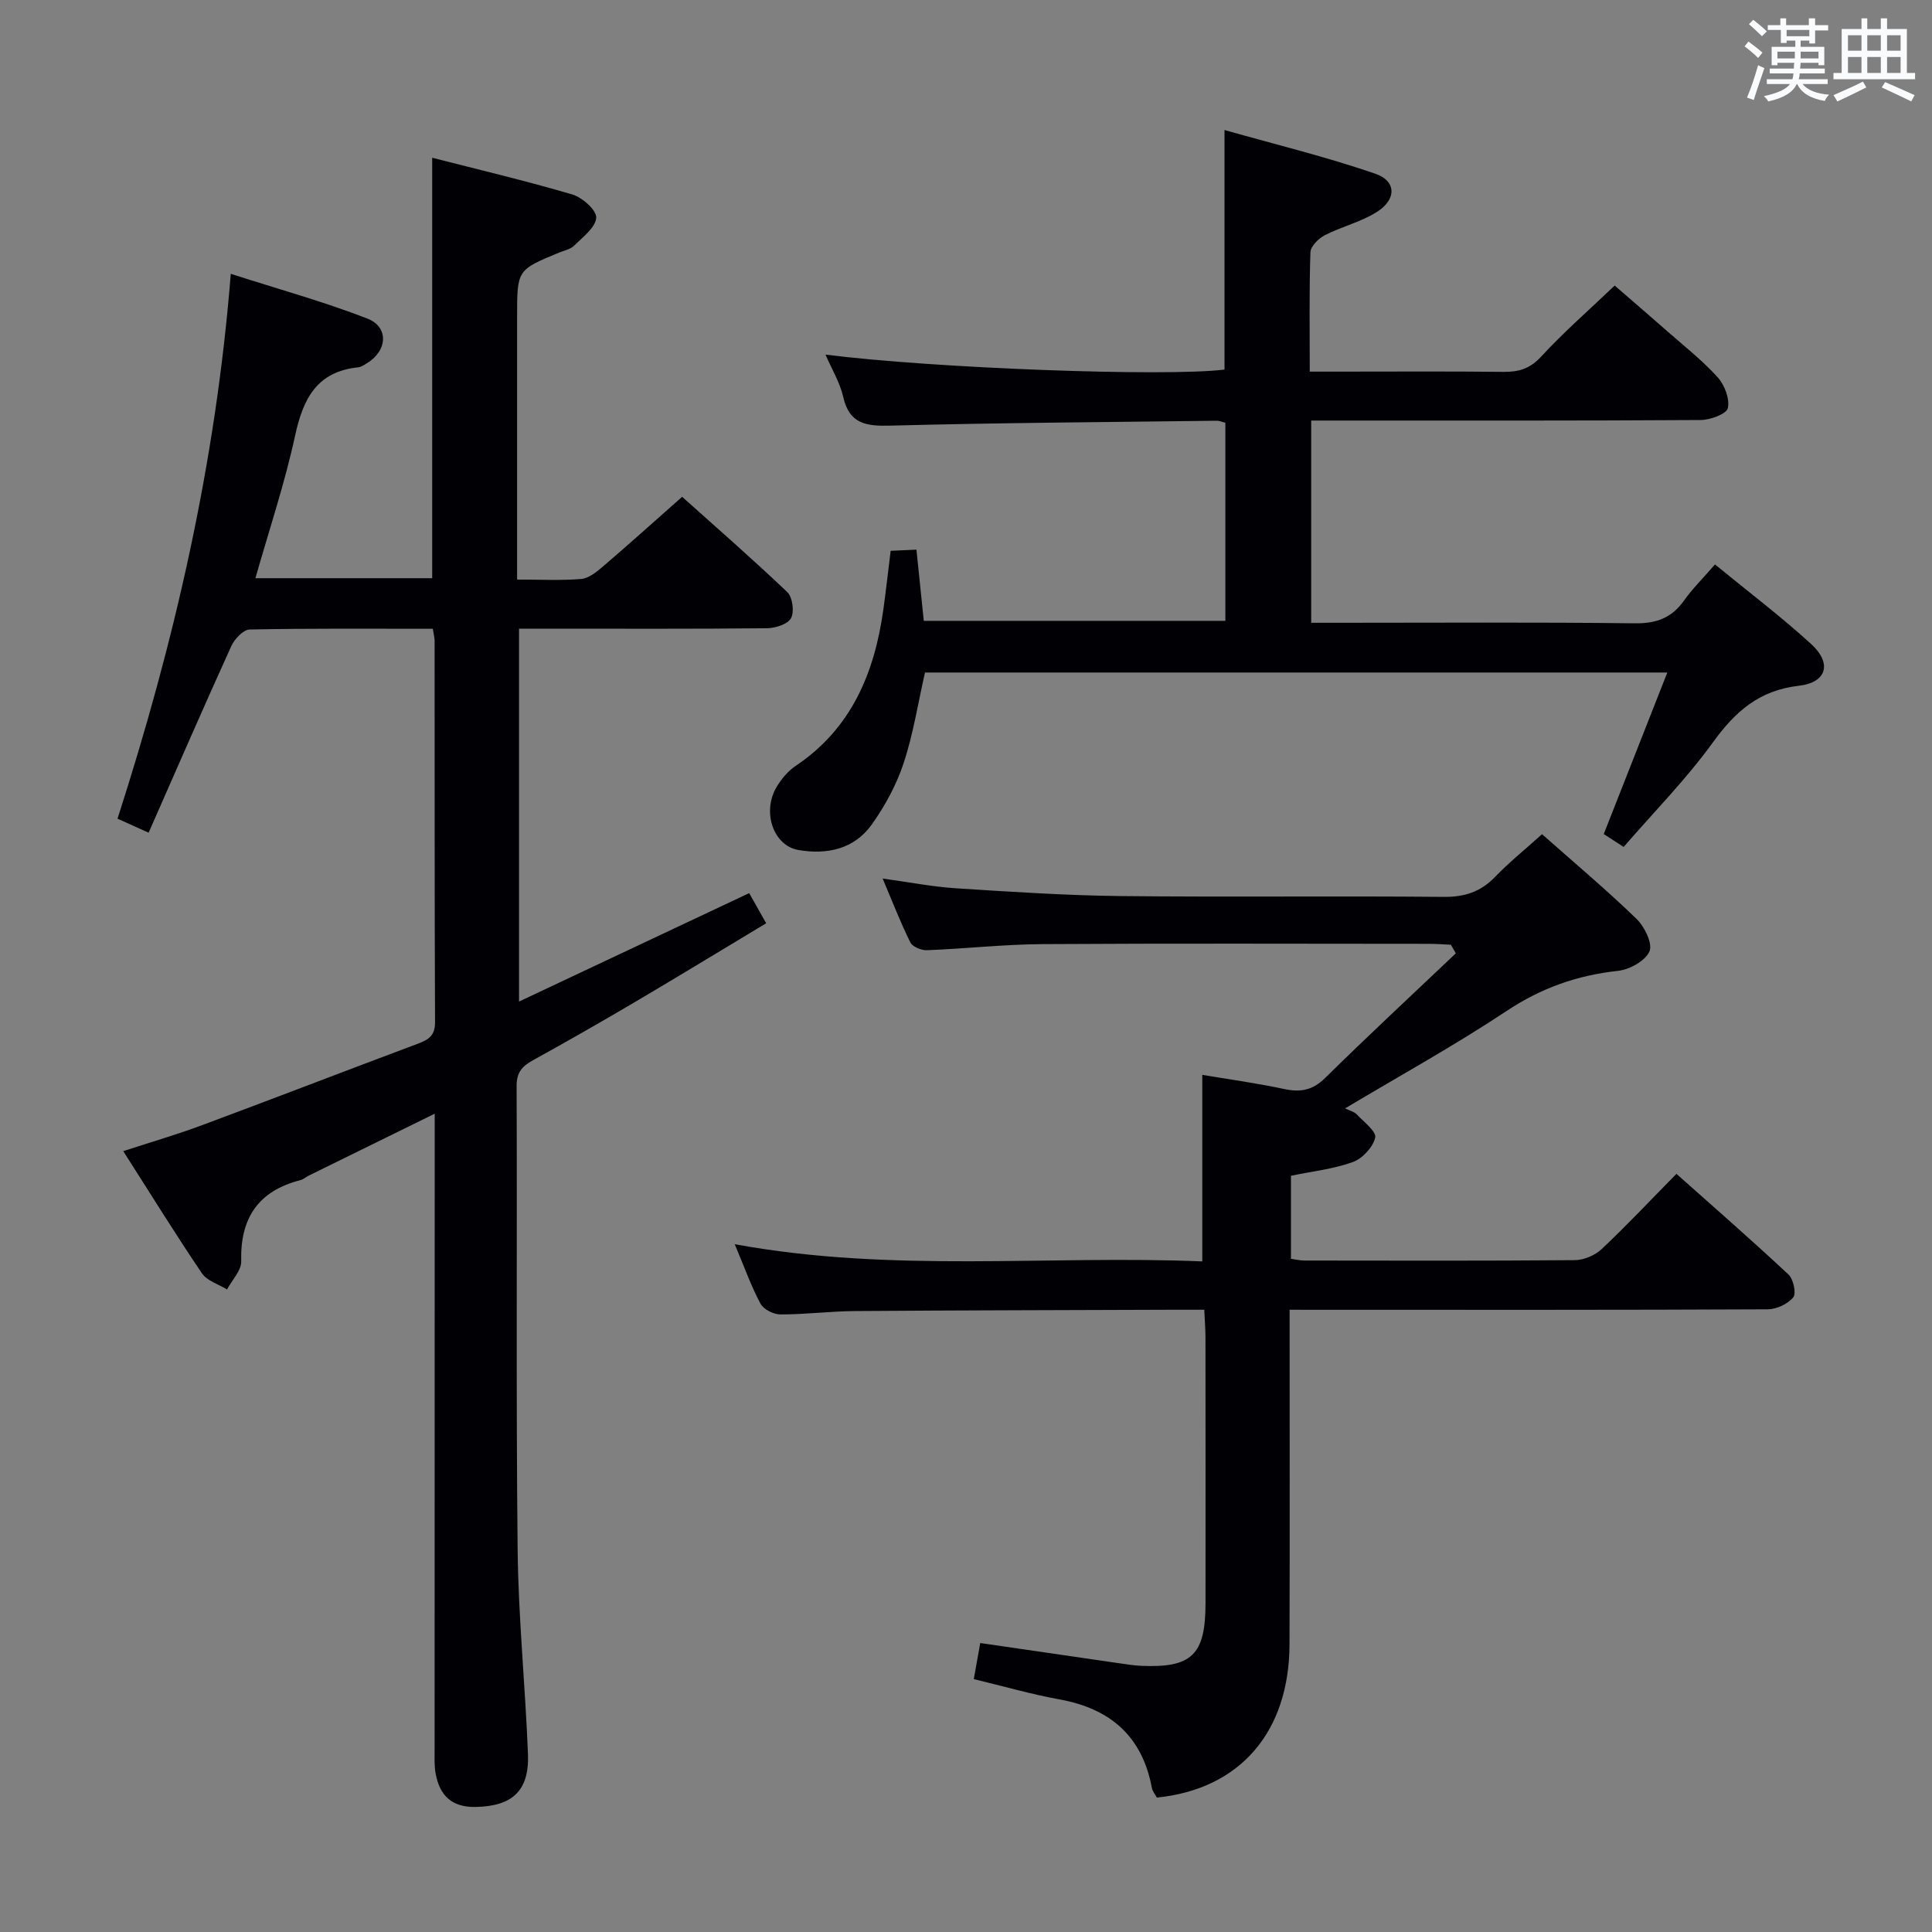 <svg enable-background="new 0 0 400 400" viewBox="0 0 400 400" xmlns="http://www.w3.org/2000/svg"><rect x="0" y="0" width="400" height="400" fill="#808080" stroke="none"/><g fill="#010105"><path d="m89.61 130.18c-12.95 0-25.43-.1-37.91.15-1.32.03-3.13 1.95-3.8 3.41-5.77 12.69-11.32 25.48-17.13 38.66-2.27-1.02-4.16-1.87-6.44-2.9 11.74-36.44 20.32-73.36 23.45-112.81 9.92 3.19 19.27 5.77 28.26 9.26 4.54 1.76 4.18 6.71-.1 9.27-.57.34-1.17.77-1.79.83-8.54.88-11.39 6.48-13.05 14.13-2.13 9.85-5.36 19.47-8.22 29.53h36.6c0-28.78 0-57.49 0-87.05 9.68 2.48 19.43 4.78 29.03 7.61 2.06.61 5.03 3.27 4.93 4.81-.14 2.03-2.78 4-4.57 5.78-.77.77-2.07 1-3.15 1.45-8.66 3.58-8.66 3.57-8.66 13.26v48.49 5.93c4.72 0 9.02.23 13.27-.12 1.57-.13 3.19-1.46 4.5-2.58 5.32-4.55 10.52-9.24 16.4-14.43 6.39 5.73 14.23 12.56 21.76 19.72 1.1 1.04 1.5 4.06.79 5.39-.67 1.26-3.23 2.08-4.97 2.1-15.16.16-30.32.09-45.49.09-1.81 0-3.63 0-5.86 0v77.2c15.93-7.51 31.62-14.9 47.65-22.45 1.11 1.96 2.14 3.79 3.52 6.24-9.18 5.52-18.07 10.94-27.05 16.24-7.02 4.14-14.1 8.18-21.23 12.12-2.23 1.23-3.4 2.49-3.39 5.33.13 31.99-.13 63.98.21 95.97.15 14.12 1.59 28.23 2.14 42.35.3 7.66-3.3 10.82-10.87 10.95-4.93.08-7.4-2.38-8.24-6.87-.3-1.62-.22-3.32-.22-4.98.02-41.81.02-83.63.02-125.46 0-1.79 0-3.57 0-6.22-9.12 4.48-17.58 8.64-26.04 12.8-.6.29-1.13.79-1.75.95-8.73 2.23-12.5 7.86-12.27 16.8.05 1.92-1.91 3.9-2.94 5.84-1.77-1.09-4.13-1.78-5.19-3.34-5.48-8.1-10.63-16.43-16.29-25.3 5.88-1.92 11.18-3.46 16.33-5.38 14.92-5.55 29.77-11.29 44.68-16.87 2.22-.83 3.56-1.68 3.54-4.47-.11-26.33-.07-52.65-.09-78.98-.01-.63-.19-1.26-.37-2.45z"/><path d="m267 271.17c0 23.62.05 46.44-.02 69.26-.05 18.18-10.27 30.01-27.47 31.74-.32-.61-.89-1.28-1.03-2.02-2-10.67-8.58-16.39-19.08-18.3-5.84-1.06-11.57-2.71-17.79-4.21.46-2.57.89-4.94 1.34-7.47 9.88 1.44 19.37 2.83 28.85 4.2 1.48.21 2.97.45 4.46.52 10.5.46 13.32-2.27 13.33-12.94.01-18.33.01-36.66-.01-55 0-1.78-.15-3.57-.25-5.78-2.58 0-4.71-.01-6.84 0-21.83.08-43.66.11-65.49.27-5.15.04-10.29.71-15.43.7-1.42 0-3.49-1.05-4.12-2.23-1.94-3.63-3.33-7.55-5.33-12.31 32.63 6 64.8 2.23 96.8 3.56 0-13.04 0-25.44 0-38.62 5.36.9 11.21 1.7 16.96 2.93 3.39.72 5.88.27 8.49-2.3 8.87-8.74 18.01-17.22 27.04-25.79-.34-.59-.68-1.19-1.02-1.78-1.53-.07-3.06-.19-4.59-.19-26.66-.01-53.33-.11-79.99.06-7.96.05-15.92.95-23.88 1.26-1.16.05-3-.7-3.45-1.61-2.05-4.12-3.71-8.44-5.74-13.23 5.53.76 10.4 1.72 15.31 2.03 11.27.72 22.57 1.47 33.86 1.6 22.33.24 44.66-.04 66.99.17 4.33.04 7.65-1.04 10.64-4.14 2.99-3.09 6.36-5.81 9.72-8.84 6.73 5.96 13.35 11.52 19.55 17.52 1.67 1.61 3.39 5.12 2.7 6.73-.84 1.96-4.1 3.78-6.49 4.04-8.44.91-15.91 3.54-23.06 8.29-10.78 7.15-22.15 13.43-33.47 20.19.97.48 1.87.67 2.39 1.23 1.47 1.55 4.13 3.56 3.84 4.82-.46 1.99-2.64 4.34-4.63 5.06-4 1.45-8.35 1.91-12.81 2.84v17.19c.91.12 1.84.36 2.78.36 18.67.02 37.33.08 55.99-.08 1.89-.02 4.19-1 5.57-2.3 5.19-4.89 10.08-10.1 15.47-15.57 7.97 7.1 15.71 13.84 23.2 20.85 1.02.95 1.65 3.92.98 4.73-1.14 1.37-3.46 2.46-5.28 2.47-30.66.15-61.33.1-91.99.1-2.13-.01-4.26-.01-7-.01z"/><path d="m355.07 116.86c6.93 5.69 13.7 10.8 19.93 16.5 4.34 3.97 3.23 7.96-2.57 8.62-8.18.93-13.14 5.3-17.76 11.68-5.52 7.64-12.22 14.42-18.51 21.69-1.76-1.14-2.98-1.93-4.12-2.67 4.35-11.04 8.63-21.92 13.16-33.44-52.09 0-102.85 0-153.69 0-1.44 6.31-2.42 12.71-4.43 18.78-1.48 4.48-3.85 8.84-6.6 12.7-3.63 5.09-9.27 6.29-15.2 5.26-5.15-.89-7.55-7.86-4.52-13 .99-1.68 2.37-3.33 3.97-4.41 11.58-7.76 16.34-19.28 18.17-32.45.54-3.92.98-7.86 1.5-12.08 1.66-.08 3.27-.15 5.34-.24.5 4.89.99 9.63 1.52 14.74h62.44c0-13.62 0-27.2 0-41.01-.59-.14-1.2-.43-1.81-.42-22.48.28-44.96.42-67.43 1.01-5.04.13-8.6-.25-9.89-5.97-.67-2.95-2.34-5.68-3.66-8.73 22.39 2.83 70.21 4.61 82.61 3.1 0-16.03 0-32.09 0-49.6 10.51 2.98 21.02 5.53 31.2 9.04 4.41 1.52 4.45 5.31.38 7.9-3.3 2.1-7.31 3.04-10.82 4.84-1.3.67-2.93 2.3-2.97 3.54-.27 7.97-.14 15.95-.14 24.7h5.6c11.5 0 23-.08 34.5.05 3.18.04 5.51-.66 7.83-3.18 4.61-5.01 9.78-9.51 15.2-14.69 3.34 2.9 7.19 6.2 11.01 9.56 3.5 3.08 7.2 5.98 10.31 9.43 1.44 1.59 2.54 4.47 2.11 6.39-.27 1.21-3.64 2.45-5.63 2.46-25 .16-49.99.11-74.99.11-1.79 0-3.58 0-5.64 0v41.87h5.54c20.5 0 41-.14 61.49.11 4.44.05 7.58-1.11 10.13-4.68 1.73-2.43 3.87-4.55 6.44-7.51z"/></g><path d="m361.2 9.6.8-1c.9.7 1.9 1.4 2.9 2.3l-.9 1.1c-1-1-2-1.8-2.8-2.4zm.5 10.6c.9-2.1 1.6-4.3 2.3-6.7.4.2.8.4 1.3.6-.7 2.1-1.5 4.3-2.2 6.6zm.4-15.2.9-.9c1 .8 2 1.6 2.8 2.4l-1 1c-.9-.9-1.8-1.7-2.7-2.5zm12.5-1.2h1.2v1.4h2.7v1.1h-2.7v2.7h-1.2v-.6h-1.8v1.3h4.9v3.8h-1.2v-.5h-3.7c0 .4-.1.9-.1 1.2h5.1v1h-5.2c0 .5-.1.9-.2 1.2h6v1h-5.2c1.1 1.3 2.9 2 5.5 2.2-.4.4-.7.8-.9 1.3-2.9-.5-4.8-1.6-5.7-3.5h-.1c-.8 1.7-2.7 2.9-5.9 3.6-.2-.4-.6-.8-.9-1.1 2.8-.6 4.6-1.4 5.4-2.5h-4.8v-1h5.3c.1-.3.2-.7.2-1.2h-4.9v-1h5c0-.4 0-.8.1-1.2h-3.5v.5h-1.2v-3.8h4.9v-1.3h-1.8v.5h-1.2v-2.7h-2.7v-1h2.6v-1.4h1.2v1.4h4.7v-1.4zm-6.6 8.3h3.6c0-.4 0-.9 0-1.4h-3.6zm1.9-4.6h4.7v-1.3h-4.7zm6.6 3.2h-3.7v1.4h3.7z" fill="#fafbfc"/><path d="m385.3 3.8h1.3v2.2h2.8v-2.2h1.3v2.2h4.1v9.1h1.7v1.3h-16.9v-1.3h1.7v-9.1h4.1v-2.2zm.4 13.1.7 1.2c-1.8.9-3.8 1.9-6 2.9-.2-.4-.5-.8-.8-1.3 2.3-1 4.3-1.9 6.1-2.8zm-3.1-6.4h2.8v-3.2h-2.8zm0 4.6h2.8v-3.3h-2.8zm4-4.6h2.8v-3.2h-2.8zm0 4.6h2.8v-3.3h-2.8zm3.7 1.9c2.1.9 4.1 1.8 6.1 2.7l-.7 1.3c-2.2-1.1-4.2-2-6.1-2.9zm3.2-9.7h-2.8v3.2h2.8zm-2.8 7.8h2.8v-3.3h-2.8z" fill="#fafbfc"/></svg>
